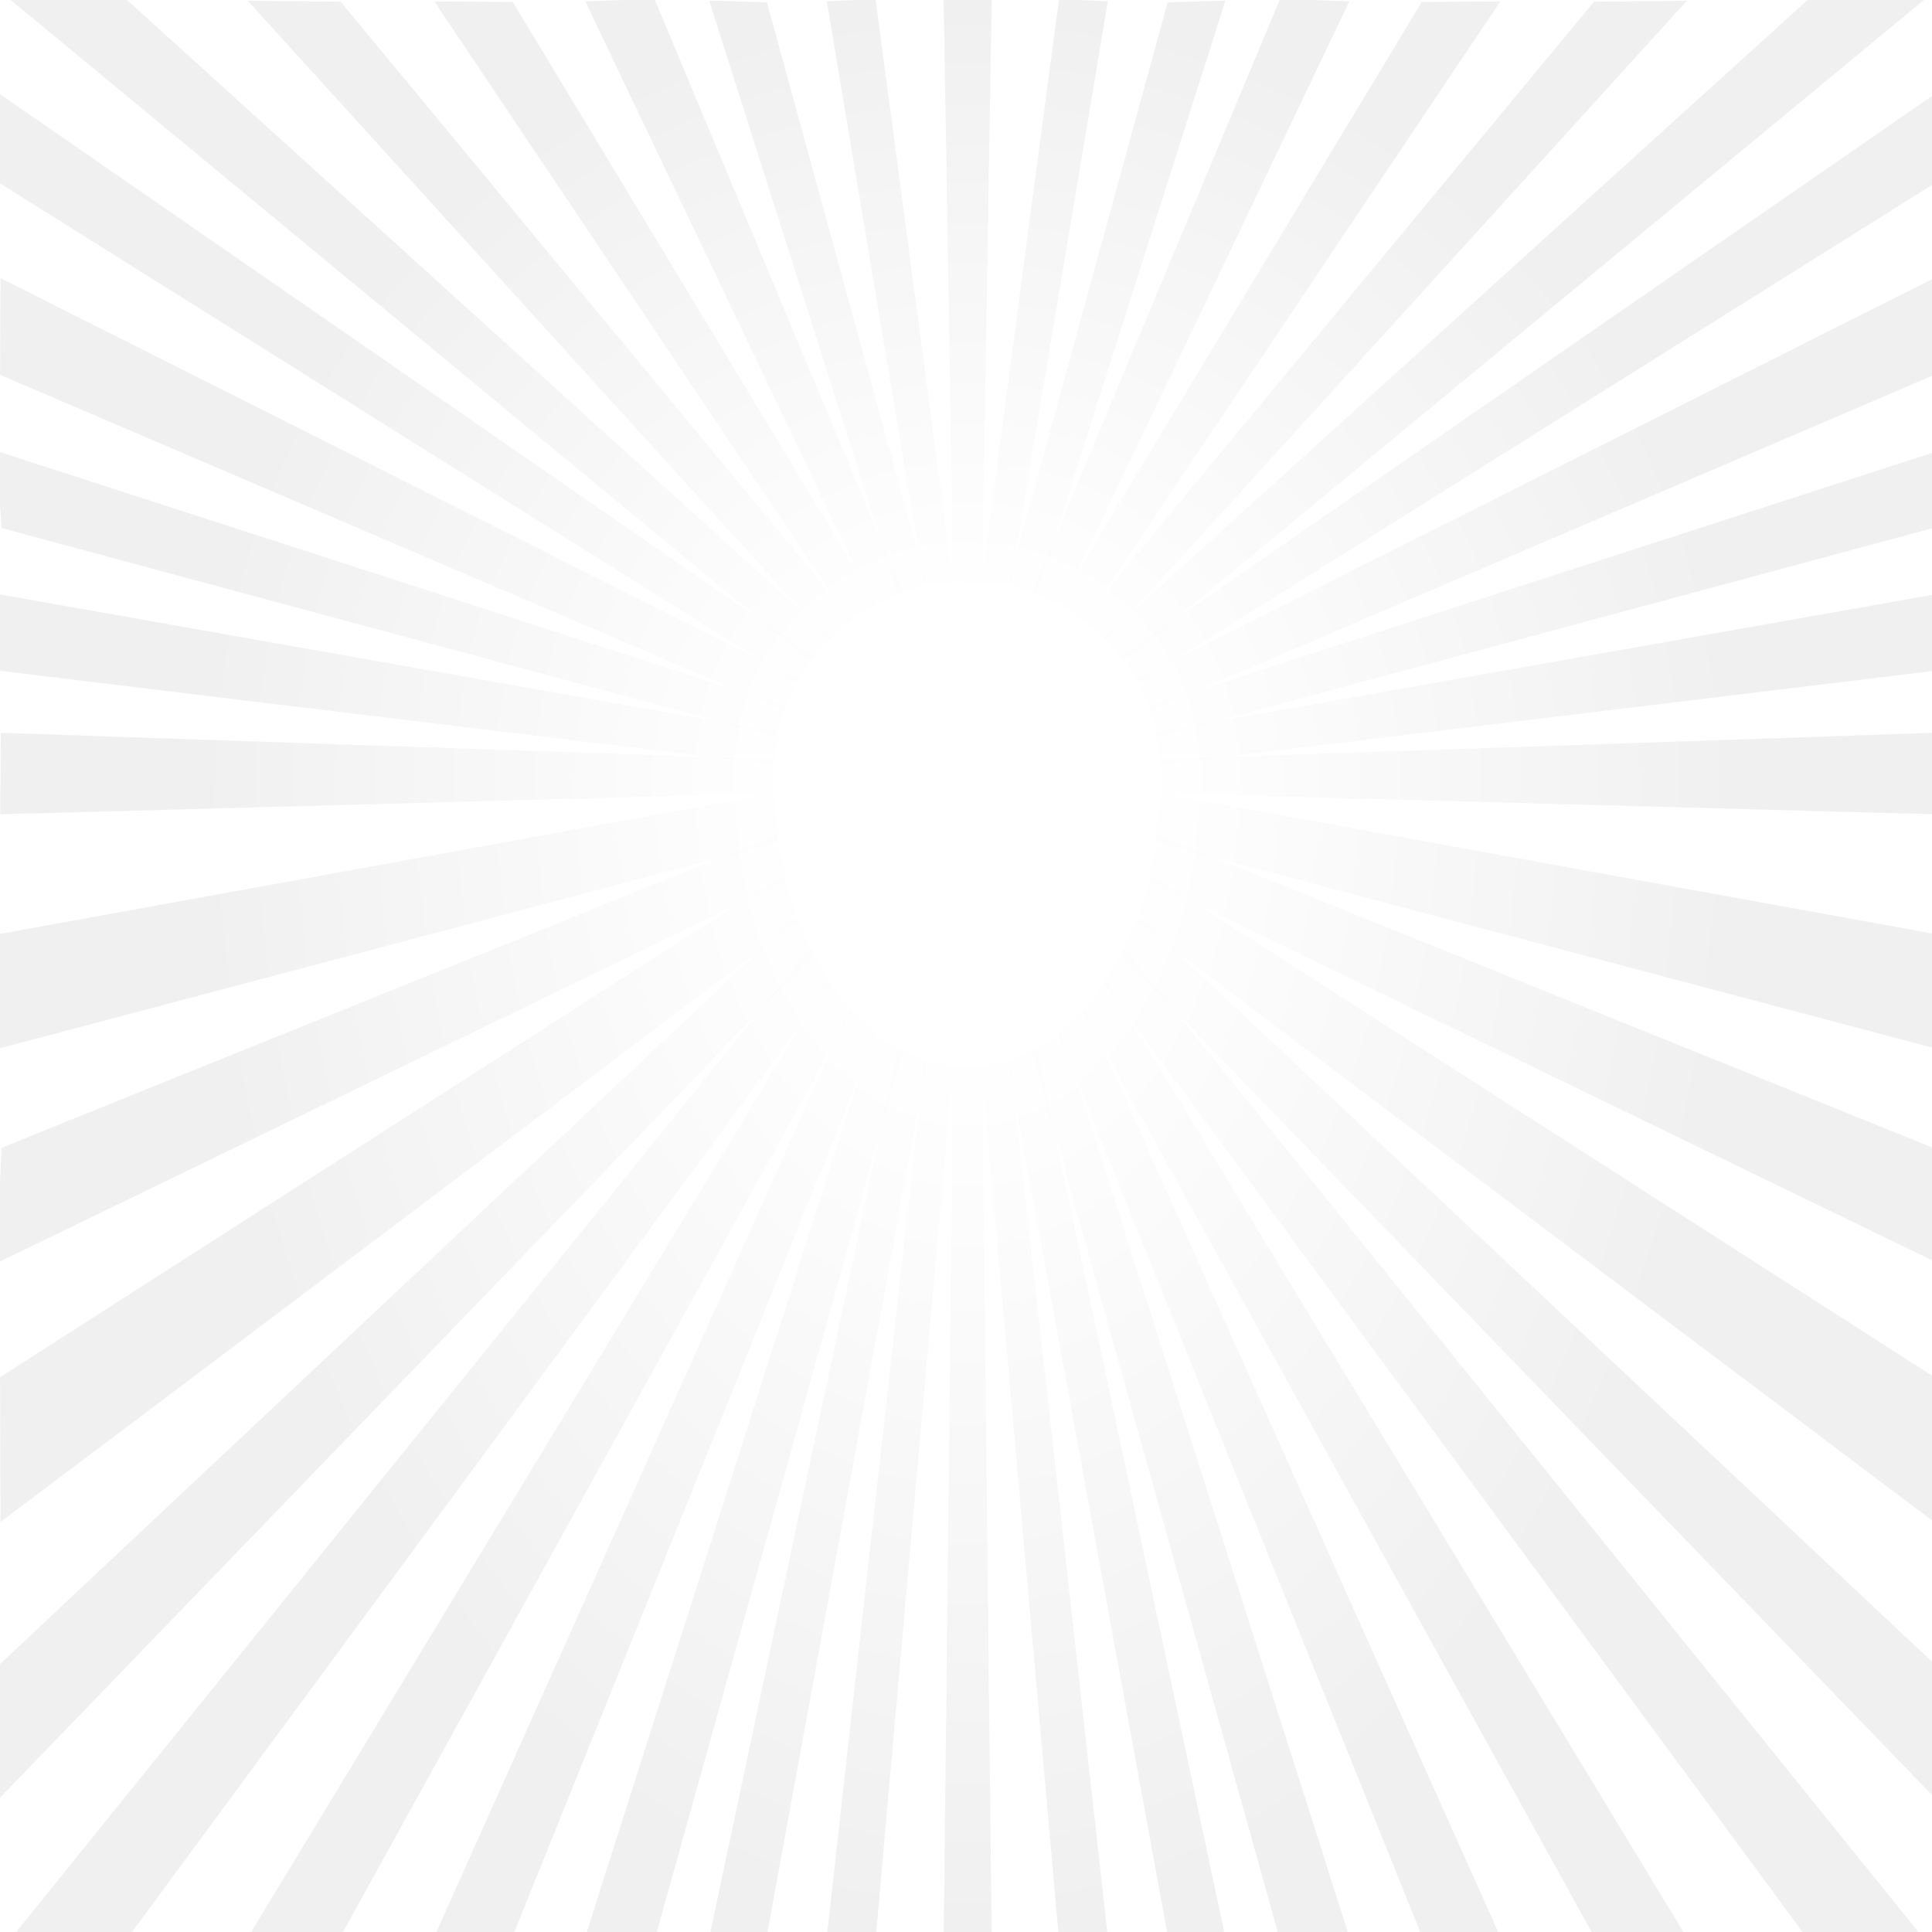 <?xml version="1.0" encoding="UTF-8" standalone="no"?>
<!-- Created with Inkscape (http://www.inkscape.org/) -->

<svg
   xmlns:dc="http://purl.org/dc/elements/1.1/"
   xmlns:cc="http://creativecommons.org/ns#"
   xmlns:rdf="http://www.w3.org/1999/02/22-rdf-syntax-ns#"
   xmlns:svg="http://www.w3.org/2000/svg"
   xmlns="http://www.w3.org/2000/svg"
   xmlns:xlink="http://www.w3.org/1999/xlink"
   xmlns:sodipodi="http://sodipodi.sourceforge.net/DTD/sodipodi-0.dtd"
   xmlns:inkscape="http://www.inkscape.org/namespaces/inkscape"
   preserveAspectRatio="none"
   width="600"
   height="600"
   id="svg2"
   version="1.1"
   inkscape:version="0.48.4 r9939"
   sodipodi:docname="starburst.svg">
  <defs
     id="defs4">
    <linearGradient
       id="linearGradient3805">
      <stop
         style="stop-color:#000000;stop-opacity:0.196;"
         offset="0"
         id="stop3807" />
      <stop
         style="stop-color:#000000;stop-opacity:0;"
         offset="1"
         id="stop3809" />
    </linearGradient>
    <linearGradient
       inkscape:collect="always"
       xlink:href="#linearGradient3805-8-1-0-0-9-5-2-8-8-1-1"
       id="linearGradient3811"
       x1="-300.132"
       y1="-453.315"
       x2="-299.838"
       y2="-639.387"
       gradientUnits="userSpaceOnUse" />
    <linearGradient
       inkscape:collect="always"
       xlink:href="#linearGradient3805-8"
       id="linearGradient3811-1"
       x1="-300.132"
       y1="-453.315"
       x2="-299.838"
       y2="-639.387"
       gradientUnits="userSpaceOnUse" />
    <linearGradient
       id="linearGradient3805-8">
      <stop
         style="stop-color:#000000;stop-opacity:0.118;"
         offset="0"
         id="stop3807-7" />
      <stop
         style="stop-color:#000000;stop-opacity:0;"
         offset="1"
         id="stop3809-0" />
    </linearGradient>
    <linearGradient
       gradientTransform="matrix(-0.99,0.14,-0.14,-0.99,-94.176,48.921)"
       y2="-639.387"
       x2="-299.838"
       y1="-453.315"
       x1="-300.132"
       gradientUnits="userSpaceOnUse"
       id="linearGradient3845"
       xlink:href="#linearGradient3805-8"
       inkscape:collect="always" />
    <linearGradient
       gradientTransform="matrix(-0.99,0.14,-0.14,-0.99,-94.176,48.921)"
       y2="-639.387"
       x2="-299.838"
       y1="-453.315"
       x1="-300.132"
       gradientUnits="userSpaceOnUse"
       id="linearGradient3845-1"
       xlink:href="#linearGradient3805-8-1"
       inkscape:collect="always" />
    <linearGradient
       id="linearGradient3805-8-1">
      <stop
         style="stop-color:#000000;stop-opacity:0.118;"
         offset="0"
         id="stop3807-7-9" />
      <stop
         style="stop-color:#000000;stop-opacity:0;"
         offset="1"
         id="stop3809-0-9" />
    </linearGradient>
    <linearGradient
       y2="-639.387"
       x2="-299.838"
       y1="-453.315"
       x1="-300.132"
       gradientTransform="matrix(-0.961,0.276,-0.276,-0.961,-179.608,109.754)"
       gradientUnits="userSpaceOnUse"
       id="linearGradient3879"
       xlink:href="#linearGradient3805-8-1"
       inkscape:collect="always" />
    <linearGradient
       y2="-639.387"
       x2="-299.838"
       y1="-453.315"
       x1="-300.132"
       gradientTransform="matrix(-0.961,0.276,-0.276,-0.961,-179.608,109.754)"
       gradientUnits="userSpaceOnUse"
       id="linearGradient3879-8"
       xlink:href="#linearGradient3805-8-1-0"
       inkscape:collect="always" />
    <linearGradient
       id="linearGradient3805-8-1-0">
      <stop
         style="stop-color:#000000;stop-opacity:0.118;"
         offset="0"
         id="stop3807-7-9-6" />
      <stop
         style="stop-color:#000000;stop-opacity:0;"
         offset="1"
         id="stop3809-0-9-6" />
    </linearGradient>
    <linearGradient
       y2="-639.387"
       x2="-299.838"
       y1="-453.315"
       x1="-300.132"
       gradientTransform="matrix(-0.914,0.405,-0.405,-0.914,-255.375,181.367)"
       gradientUnits="userSpaceOnUse"
       id="linearGradient3913"
       xlink:href="#linearGradient3805-8-1-0"
       inkscape:collect="always" />
    <linearGradient
       y2="-639.387"
       x2="-299.838"
       y1="-453.315"
       x1="-300.132"
       gradientTransform="matrix(-0.914,0.405,-0.405,-0.914,-255.375,181.367)"
       gradientUnits="userSpaceOnUse"
       id="linearGradient3913-1"
       xlink:href="#linearGradient3805-8-1-0-0"
       inkscape:collect="always" />
    <linearGradient
       id="linearGradient3805-8-1-0-0">
      <stop
         style="stop-color:#000000;stop-opacity:0.118;"
         offset="0"
         id="stop3807-7-9-6-6" />
      <stop
         style="stop-color:#000000;stop-opacity:0;"
         offset="1"
         id="stop3809-0-9-6-8" />
    </linearGradient>
    <linearGradient
       y2="-639.387"
       x2="-299.838"
       y1="-453.315"
       x1="-300.132"
       gradientTransform="matrix(-0.844,0.536,-0.536,-0.844,-324.879,269.002)"
       gradientUnits="userSpaceOnUse"
       id="linearGradient3947"
       xlink:href="#linearGradient3805-8-1-0-0"
       inkscape:collect="always" />
    <linearGradient
       y2="-639.387"
       x2="-299.838"
       y1="-453.315"
       x1="-300.132"
       gradientTransform="matrix(-0.844,0.536,-0.536,-0.844,-324.879,269.002)"
       gradientUnits="userSpaceOnUse"
       id="linearGradient3947-6"
       xlink:href="#linearGradient3805-8-1-0-0-9"
       inkscape:collect="always" />
    <linearGradient
       id="linearGradient3805-8-1-0-0-9">
      <stop
         style="stop-color:#000000;stop-opacity:0.118;"
         offset="0"
         id="stop3807-7-9-6-6-0" />
      <stop
         style="stop-color:#000000;stop-opacity:0;"
         offset="1"
         id="stop3809-0-9-6-8-2" />
    </linearGradient>
    <linearGradient
       y2="-639.387"
       x2="-299.838"
       y1="-453.315"
       x1="-300.132"
       gradientTransform="matrix(-0.76,0.65,-0.65,-0.76,-378.749,361.93)"
       gradientUnits="userSpaceOnUse"
       id="linearGradient3981"
       xlink:href="#linearGradient3805-8-1-0-0-9"
       inkscape:collect="always" />
    <linearGradient
       y2="-639.387"
       x2="-299.838"
       y1="-453.315"
       x1="-300.132"
       gradientTransform="matrix(-0.76,0.65,-0.65,-0.76,-378.749,361.93)"
       gradientUnits="userSpaceOnUse"
       id="linearGradient3981-6"
       xlink:href="#linearGradient3805-8-1-0-0-9-5"
       inkscape:collect="always" />
    <linearGradient
       id="linearGradient3805-8-1-0-0-9-5">
      <stop
         style="stop-color:#000000;stop-opacity:0.118;"
         offset="0"
         id="stop3807-7-9-6-6-0-6" />
      <stop
         style="stop-color:#000000;stop-opacity:0;"
         offset="1"
         id="stop3809-0-9-6-8-2-0" />
    </linearGradient>
    <linearGradient
       y2="-639.387"
       x2="-299.838"
       y1="-453.315"
       x1="-300.132"
       gradientTransform="matrix(-0.655,0.756,-0.756,-0.655,-420.446,466.389)"
       gradientUnits="userSpaceOnUse"
       id="linearGradient4015"
       xlink:href="#linearGradient3805-8-1-0-0-9-5"
       inkscape:collect="always" />
    <linearGradient
       y2="-639.387"
       x2="-299.838"
       y1="-453.315"
       x1="-300.132"
       gradientTransform="matrix(-0.655,0.756,-0.756,-0.655,-420.446,466.389)"
       gradientUnits="userSpaceOnUse"
       id="linearGradient4015-8"
       xlink:href="#linearGradient3805-8-1-0-0-9-5-2"
       inkscape:collect="always" />
    <linearGradient
       id="linearGradient3805-8-1-0-0-9-5-2">
      <stop
         style="stop-color:#000000;stop-opacity:0.118;"
         offset="0"
         id="stop3807-7-9-6-6-0-6-8" />
      <stop
         style="stop-color:#000000;stop-opacity:0;"
         offset="1"
         id="stop3809-0-9-6-8-2-0-5" />
    </linearGradient>
    <linearGradient
       y2="-639.387"
       x2="-299.838"
       y1="-453.315"
       x1="-300.132"
       gradientTransform="matrix(-0.539,0.842,-0.842,-0.539,-445.633,572.448)"
       gradientUnits="userSpaceOnUse"
       id="linearGradient4049"
       xlink:href="#linearGradient3805-8-1-0-0-9-5-2"
       inkscape:collect="always" />
    <linearGradient
       y2="-639.387"
       x2="-299.838"
       y1="-453.315"
       x1="-300.132"
       gradientTransform="matrix(-0.539,0.842,-0.842,-0.539,-445.633,572.448)"
       gradientUnits="userSpaceOnUse"
       id="linearGradient4049-7"
       xlink:href="#linearGradient3805-8-1-0-0-9-5-2-8"
       inkscape:collect="always" />
    <linearGradient
       id="linearGradient3805-8-1-0-0-9-5-2-8">
      <stop
         style="stop-color:#000000;stop-opacity:0.118;"
         offset="0"
         id="stop3807-7-9-6-6-0-6-8-5" />
      <stop
         style="stop-color:#000000;stop-opacity:0;"
         offset="1"
         id="stop3809-0-9-6-8-2-0-5-8" />
    </linearGradient>
    <linearGradient
       y2="-639.387"
       x2="-299.838"
       y1="-453.315"
       x1="-300.132"
       gradientTransform="matrix(-0.416,0.909,-0.909,-0.416,-455.256,678.43)"
       gradientUnits="userSpaceOnUse"
       id="linearGradient4083"
       xlink:href="#linearGradient3805-8-1-0-0-9-5-2-8"
       inkscape:collect="always" />
    <linearGradient
       y2="-639.387"
       x2="-299.838"
       y1="-453.315"
       x1="-300.132"
       gradientTransform="matrix(-0.416,0.909,-0.909,-0.416,-455.256,678.43)"
       gradientUnits="userSpaceOnUse"
       id="linearGradient4083-1"
       xlink:href="#linearGradient3805-8-1-0-0-9-5-2-8-8"
       inkscape:collect="always" />
    <linearGradient
       id="linearGradient3805-8-1-0-0-9-5-2-8-8">
      <stop
         style="stop-color:#000000;stop-opacity:0.118;"
         offset="0"
         id="stop3807-7-9-6-6-0-6-8-5-0" />
      <stop
         style="stop-color:#000000;stop-opacity:0;"
         offset="1"
         id="stop3809-0-9-6-8-2-0-5-8-8" />
    </linearGradient>
    <linearGradient
       y2="-639.387"
       x2="-299.838"
       y1="-453.315"
       x1="-300.132"
       gradientTransform="matrix(-0.284,0.959,-0.959,-0.284,-449.911,784.629)"
       gradientUnits="userSpaceOnUse"
       id="linearGradient4117"
       xlink:href="#linearGradient3805-8-1-0-0-9-5-2-8-8"
       inkscape:collect="always" />
    <linearGradient
       y2="-639.387"
       x2="-299.838"
       y1="-453.315"
       x1="-300.132"
       gradientTransform="matrix(-0.29,0.957,-0.957,-0.29,-450.485,779.761)"
       gradientUnits="userSpaceOnUse"
       id="linearGradient4117-1"
       xlink:href="#linearGradient3805-8-1-0-0-9-5-2-8-8-1"
       inkscape:collect="always" />
    <linearGradient
       id="linearGradient3805-8-1-0-0-9-5-2-8-8-1">
      <stop
         style="stop-color:#000000;stop-opacity:0.118;"
         offset="0"
         id="stop3807-7-9-6-6-0-6-8-5-0-7" />
      <stop
         style="stop-color:#000000;stop-opacity:0;"
         offset="1"
         id="stop3809-0-9-6-8-2-0-5-8-8-8" />
    </linearGradient>
    <linearGradient
       y2="-639.387"
       x2="-299.838"
       y1="-453.315"
       x1="-300.132"
       gradientTransform="matrix(-0.151,0.989,-0.989,-0.151,-430.476,886.171)"
       gradientUnits="userSpaceOnUse"
       id="linearGradient4151"
       xlink:href="#linearGradient3805-8-1-0-0-9-5-2-8-8-1"
       inkscape:collect="always" />
    <linearGradient
       y2="-639.387"
       x2="-299.838"
       y1="-453.315"
       x1="-300.132"
       gradientTransform="matrix(-0.161,0.987,-0.987,-0.161,-432.531,878.191)"
       gradientUnits="userSpaceOnUse"
       id="linearGradient4151-0"
       xlink:href="#linearGradient3805-8-1-0-0-9-5-2-8-8-1-1"
       inkscape:collect="always" />
    <linearGradient
       id="linearGradient3805-8-1-0-0-9-5-2-8-8-1-1">
      <stop
         style="stop-color:#000000;stop-opacity:0.118;"
         offset="0"
         id="stop3807-7-9-6-6-0-6-8-5-0-7-4" />
      <stop
         style="stop-color:#000000;stop-opacity:0;"
         offset="1"
         id="stop3809-0-9-6-8-2-0-5-8-8-8-8" />
    </linearGradient>
    <linearGradient
       y2="-639.387"
       x2="-299.838"
       y1="-453.315"
       x1="-300.132"
       gradientTransform="matrix(-0.161,0.987,-0.987,-0.161,-492.97,231.233)"
       gradientUnits="userSpaceOnUse"
       id="linearGradient4185"
       xlink:href="#linearGradient3805-8-1-0-0-9-5-2-8-8-1-1"
       inkscape:collect="always" />
    <linearGradient
       inkscape:collect="always"
       xlink:href="#linearGradient3805-8-1-0-0-9-5-2-8-8-1-1"
       id="linearGradient4221"
       gradientUnits="userSpaceOnUse"
       gradientTransform="matrix(-0.012,1,-1,-0.012,-396.773,985.534)"
       x1="-300.132"
       y1="-453.315"
       x2="-299.838"
       y2="-639.387" />
    <linearGradient
       inkscape:collect="always"
       xlink:href="#linearGradient3805-8-1-0-0-9-5-2-8-8-1-1-8"
       id="linearGradient4221-2"
       gradientUnits="userSpaceOnUse"
       gradientTransform="matrix(0.012,1,1,-0.012,997.576,985.534)"
       x1="-300.132"
       y1="-453.315"
       x2="-299.838"
       y2="-639.387" />
    <linearGradient
       id="linearGradient3805-8-1-0-0-9-5-2-8-8-1-1-8">
      <stop
         style="stop-color:#000000;stop-opacity:0.118;"
         offset="0"
         id="stop3807-7-9-6-6-0-6-8-5-0-7-4-5" />
      <stop
         style="stop-color:#000000;stop-opacity:0;"
         offset="1"
         id="stop3809-0-9-6-8-2-0-5-8-8-8-8-1" />
    </linearGradient>
    <linearGradient
       y2="-639.387"
       x2="-299.838"
       y1="-453.315"
       x1="-300.132"
       gradientTransform="matrix(0.151,0.989,0.989,-0.151,1031.279,886.171)"
       gradientUnits="userSpaceOnUse"
       id="linearGradient4151-6"
       xlink:href="#linearGradient3805-8-1-0-0-9-5-2-8-8-1-9"
       inkscape:collect="always" />
    <linearGradient
       id="linearGradient3805-8-1-0-0-9-5-2-8-8-1-9">
      <stop
         style="stop-color:#000000;stop-opacity:0.118;"
         offset="0"
         id="stop3807-7-9-6-6-0-6-8-5-0-7-0" />
      <stop
         style="stop-color:#000000;stop-opacity:0;"
         offset="1"
         id="stop3809-0-9-6-8-2-0-5-8-8-8-4" />
    </linearGradient>
    <linearGradient
       y2="-639.387"
       x2="-299.838"
       y1="-453.315"
       x1="-300.132"
       gradientTransform="matrix(0.284,0.959,0.959,-0.284,1050.714,784.629)"
       gradientUnits="userSpaceOnUse"
       id="linearGradient4117-5"
       xlink:href="#linearGradient3805-8-1-0-0-9-5-2-8-8-0"
       inkscape:collect="always" />
    <linearGradient
       id="linearGradient3805-8-1-0-0-9-5-2-8-8-0">
      <stop
         style="stop-color:#000000;stop-opacity:0.118;"
         offset="0"
         id="stop3807-7-9-6-6-0-6-8-5-0-4" />
      <stop
         style="stop-color:#000000;stop-opacity:0;"
         offset="1"
         id="stop3809-0-9-6-8-2-0-5-8-8-6" />
    </linearGradient>
    <linearGradient
       y2="-639.387"
       x2="-299.838"
       y1="-453.315"
       x1="-300.132"
       gradientTransform="matrix(0.416,0.909,0.909,-0.416,1056.059,678.43)"
       gradientUnits="userSpaceOnUse"
       id="linearGradient4083-8"
       xlink:href="#linearGradient3805-8-1-0-0-9-5-2-8-6"
       inkscape:collect="always" />
    <linearGradient
       id="linearGradient3805-8-1-0-0-9-5-2-8-6">
      <stop
         style="stop-color:#000000;stop-opacity:0.118;"
         offset="0"
         id="stop3807-7-9-6-6-0-6-8-5-6" />
      <stop
         style="stop-color:#000000;stop-opacity:0;"
         offset="1"
         id="stop3809-0-9-6-8-2-0-5-8-5" />
    </linearGradient>
    <linearGradient
       y2="-639.387"
       x2="-299.838"
       y1="-453.315"
       x1="-300.132"
       gradientTransform="matrix(0.539,0.842,0.842,-0.539,1046.436,572.448)"
       gradientUnits="userSpaceOnUse"
       id="linearGradient4049-78"
       xlink:href="#linearGradient3805-8-1-0-0-9-5-2-2"
       inkscape:collect="always" />
    <linearGradient
       id="linearGradient3805-8-1-0-0-9-5-2-2">
      <stop
         style="stop-color:#000000;stop-opacity:0.118;"
         offset="0"
         id="stop3807-7-9-6-6-0-6-8-50" />
      <stop
         style="stop-color:#000000;stop-opacity:0;"
         offset="1"
         id="stop3809-0-9-6-8-2-0-5-5" />
    </linearGradient>
    <linearGradient
       y2="-639.387"
       x2="-299.838"
       y1="-453.315"
       x1="-300.132"
       gradientTransform="matrix(0.655,0.756,0.756,-0.655,1021.249,466.389)"
       gradientUnits="userSpaceOnUse"
       id="linearGradient4015-2"
       xlink:href="#linearGradient3805-8-1-0-0-9-5-9"
       inkscape:collect="always" />
    <linearGradient
       id="linearGradient3805-8-1-0-0-9-5-9">
      <stop
         style="stop-color:#000000;stop-opacity:0.118;"
         offset="0"
         id="stop3807-7-9-6-6-0-6-83" />
      <stop
         style="stop-color:#000000;stop-opacity:0;"
         offset="1"
         id="stop3809-0-9-6-8-2-0-1" />
    </linearGradient>
    <linearGradient
       y2="-639.387"
       x2="-299.838"
       y1="-453.315"
       x1="-300.132"
       gradientTransform="matrix(0.76,0.65,0.65,-0.76,979.552,361.93)"
       gradientUnits="userSpaceOnUse"
       id="linearGradient3981-1"
       xlink:href="#linearGradient3805-8-1-0-0-9-7"
       inkscape:collect="always" />
    <linearGradient
       id="linearGradient3805-8-1-0-0-9-7">
      <stop
         style="stop-color:#000000;stop-opacity:0.118;"
         offset="0"
         id="stop3807-7-9-6-6-0-1" />
      <stop
         style="stop-color:#000000;stop-opacity:0;"
         offset="1"
         id="stop3809-0-9-6-8-2-2" />
    </linearGradient>
    <linearGradient
       y2="-639.387"
       x2="-299.838"
       y1="-453.315"
       x1="-300.132"
       gradientTransform="matrix(0.844,0.536,0.536,-0.844,925.682,269.002)"
       gradientUnits="userSpaceOnUse"
       id="linearGradient3947-2"
       xlink:href="#linearGradient3805-8-1-0-0-98"
       inkscape:collect="always" />
    <linearGradient
       id="linearGradient3805-8-1-0-0-98">
      <stop
         style="stop-color:#000000;stop-opacity:0.118;"
         offset="0"
         id="stop3807-7-9-6-6-5" />
      <stop
         style="stop-color:#000000;stop-opacity:0;"
         offset="1"
         id="stop3809-0-9-6-8-5" />
    </linearGradient>
    <linearGradient
       y2="-639.387"
       x2="-299.838"
       y1="-453.315"
       x1="-300.132"
       gradientTransform="matrix(0.914,0.405,0.405,-0.914,856.178,181.367)"
       gradientUnits="userSpaceOnUse"
       id="linearGradient3913-9"
       xlink:href="#linearGradient3805-8-1-0-5"
       inkscape:collect="always" />
    <linearGradient
       id="linearGradient3805-8-1-0-5">
      <stop
         style="stop-color:#000000;stop-opacity:0.118;"
         offset="0"
         id="stop3807-7-9-6-0" />
      <stop
         style="stop-color:#000000;stop-opacity:0;"
         offset="1"
         id="stop3809-0-9-6-4" />
    </linearGradient>
    <linearGradient
       y2="-639.387"
       x2="-299.838"
       y1="-453.315"
       x1="-300.132"
       gradientTransform="matrix(0.961,0.276,0.276,-0.961,780.411,109.754)"
       gradientUnits="userSpaceOnUse"
       id="linearGradient3879-5"
       xlink:href="#linearGradient3805-8-1-4"
       inkscape:collect="always" />
    <linearGradient
       id="linearGradient3805-8-1-4">
      <stop
         style="stop-color:#000000;stop-opacity:0.118;"
         offset="0"
         id="stop3807-7-9-3" />
      <stop
         style="stop-color:#000000;stop-opacity:0;"
         offset="1"
         id="stop3809-0-9-5" />
    </linearGradient>
    <linearGradient
       gradientTransform="matrix(0.99,0.14,0.14,-0.99,694.979,48.921)"
       y2="-639.387"
       x2="-299.838"
       y1="-453.315"
       x1="-300.132"
       gradientUnits="userSpaceOnUse"
       id="linearGradient3845-0"
       xlink:href="#linearGradient3805-8-11"
       inkscape:collect="always" />
    <linearGradient
       id="linearGradient3805-8-11">
      <stop
         style="stop-color:#000000;stop-opacity:0.118;"
         offset="0"
         id="stop3807-7-99" />
      <stop
         style="stop-color:#000000;stop-opacity:0;"
         offset="1"
         id="stop3809-0-3" />
    </linearGradient>
    <linearGradient
       inkscape:collect="always"
       xlink:href="#linearGradient3805-8-1-0-0-9-5-2-8-8-1-1-8"
       id="linearGradient3811-5"
       x1="-300.132"
       y1="-453.315"
       x2="-299.838"
       y2="-639.387"
       gradientUnits="userSpaceOnUse" />
    <linearGradient
       id="linearGradient4278">
      <stop
         style="stop-color:#000000;stop-opacity:0.118;"
         offset="0"
         id="stop4280" />
      <stop
         style="stop-color:#000000;stop-opacity:0;"
         offset="1"
         id="stop4282" />
    </linearGradient>
    <linearGradient
       gradientTransform="matrix(1,0,0,-1,600.803,0)"
       y2="-639.387"
       x2="-299.838"
       y1="-453.315"
       x1="-300.132"
       gradientUnits="userSpaceOnUse"
       id="linearGradient4296"
       xlink:href="#linearGradient3805-8-1-0-0-9-5-2-8-8-1-1-8"
       inkscape:collect="always" />
    <linearGradient
       inkscape:collect="always"
       xlink:href="#linearGradient3805-8-1-0-0-9-5-2-8-8-1-1-8-9"
       id="linearGradient4221-2-6"
       gradientUnits="userSpaceOnUse"
       gradientTransform="matrix(0.012,-1,1,0.012,997.576,399.456)"
       x1="-300.132"
       y1="-453.315"
       x2="-299.838"
       y2="-639.387" />
    <linearGradient
       id="linearGradient3805-8-1-0-0-9-5-2-8-8-1-1-8-9">
      <stop
         style="stop-color:#000000;stop-opacity:0.118;"
         offset="0"
         id="stop3807-7-9-6-6-0-6-8-5-0-7-4-5-1" />
      <stop
         style="stop-color:#000000;stop-opacity:0;"
         offset="1"
         id="stop3809-0-9-6-8-2-0-5-8-8-8-8-1-3" />
    </linearGradient>
    <linearGradient
       y2="-639.387"
       x2="-299.838"
       y1="-453.315"
       x1="-300.132"
       gradientTransform="matrix(0.151,-1.481,0.989,0.226,1031.279,404.621)"
       gradientUnits="userSpaceOnUse"
       id="linearGradient4151-6-1"
       xlink:href="#linearGradient3805-8-1-0-0-9-5-2-8-8-1-9-8"
       inkscape:collect="always" />
    <linearGradient
       id="linearGradient3805-8-1-0-0-9-5-2-8-8-1-9-8">
      <stop
         style="stop-color:#000000;stop-opacity:0.118;"
         offset="0"
         id="stop3807-7-9-6-6-0-6-8-5-0-7-0-0" />
      <stop
         style="stop-color:#000000;stop-opacity:0;"
         offset="1"
         id="stop3809-0-9-6-8-2-0-5-8-8-8-4-7" />
    </linearGradient>
    <linearGradient
       y2="-639.387"
       x2="-299.838"
       y1="-453.315"
       x1="-300.132"
       gradientTransform="matrix(0.284,-1.436,0.959,0.426,1050.714,556.731)"
       gradientUnits="userSpaceOnUse"
       id="linearGradient4117-5-3"
       xlink:href="#linearGradient3805-8-1-0-0-9-5-2-8-8-0-8"
       inkscape:collect="always" />
    <linearGradient
       id="linearGradient3805-8-1-0-0-9-5-2-8-8-0-8">
      <stop
         style="stop-color:#000000;stop-opacity:0.118;"
         offset="0"
         id="stop3807-7-9-6-6-0-6-8-5-0-4-7" />
      <stop
         style="stop-color:#000000;stop-opacity:0;"
         offset="1"
         id="stop3809-0-9-6-8-2-0-5-8-8-6-4" />
    </linearGradient>
    <linearGradient
       y2="-639.387"
       x2="-299.838"
       y1="-453.315"
       x1="-300.132"
       gradientTransform="matrix(0.416,-1.362,0.909,0.623,1056.059,715.817)"
       gradientUnits="userSpaceOnUse"
       id="linearGradient4083-8-9"
       xlink:href="#linearGradient3805-8-1-0-0-9-5-2-8-6-9"
       inkscape:collect="always" />
    <linearGradient
       id="linearGradient3805-8-1-0-0-9-5-2-8-6-9">
      <stop
         style="stop-color:#000000;stop-opacity:0.118;"
         offset="0"
         id="stop3807-7-9-6-6-0-6-8-5-6-4" />
      <stop
         style="stop-color:#000000;stop-opacity:0;"
         offset="1"
         id="stop3809-0-9-6-8-2-0-5-8-5-4" />
    </linearGradient>
    <linearGradient
       y2="-639.387"
       x2="-299.838"
       y1="-453.315"
       x1="-300.132"
       gradientTransform="matrix(0.539,-1.261,0.842,0.808,1046.436,874.576)"
       gradientUnits="userSpaceOnUse"
       id="linearGradient4049-78-4"
       xlink:href="#linearGradient3805-8-1-0-0-9-5-2-2-5"
       inkscape:collect="always" />
    <linearGradient
       id="linearGradient3805-8-1-0-0-9-5-2-2-5">
      <stop
         style="stop-color:#000000;stop-opacity:0.118;"
         offset="0"
         id="stop3807-7-9-6-6-0-6-8-50-3" />
      <stop
         style="stop-color:#000000;stop-opacity:0;"
         offset="1"
         id="stop3809-0-9-6-8-2-0-5-5-3" />
    </linearGradient>
    <linearGradient
       y2="-639.387"
       x2="-299.838"
       y1="-453.315"
       x1="-300.132"
       gradientTransform="matrix(0.655,-1.132,0.756,0.981,1021.249,1033.454)"
       gradientUnits="userSpaceOnUse"
       id="linearGradient4015-2-6"
       xlink:href="#linearGradient3805-8-1-0-0-9-5-9-3"
       inkscape:collect="always" />
    <linearGradient
       id="linearGradient3805-8-1-0-0-9-5-9-3">
      <stop
         style="stop-color:#000000;stop-opacity:0.118;"
         offset="0"
         id="stop3807-7-9-6-6-0-6-83-7" />
      <stop
         style="stop-color:#000000;stop-opacity:0;"
         offset="1"
         id="stop3809-0-9-6-8-2-0-1-9" />
    </linearGradient>
    <linearGradient
       y2="-639.387"
       x2="-299.838"
       y1="-453.315"
       x1="-300.132"
       gradientTransform="matrix(0.76,-0.974,0.65,1.138,979.552,1189.932)"
       gradientUnits="userSpaceOnUse"
       id="linearGradient3981-1-5"
       xlink:href="#linearGradient3805-8-1-0-0-9-7-6"
       inkscape:collect="always" />
    <linearGradient
       id="linearGradient3805-8-1-0-0-9-7-6">
      <stop
         style="stop-color:#000000;stop-opacity:0.118;"
         offset="0"
         id="stop3807-7-9-6-6-0-1-4" />
      <stop
         style="stop-color:#000000;stop-opacity:0;"
         offset="1"
         id="stop3809-0-9-6-8-2-2-9" />
    </linearGradient>
    <linearGradient
       y2="-639.387"
       x2="-299.838"
       y1="-453.315"
       x1="-300.132"
       gradientTransform="matrix(0.844,-0.803,0.536,1.265,925.682,1329.138)"
       gradientUnits="userSpaceOnUse"
       id="linearGradient3947-2-0"
       xlink:href="#linearGradient3805-8-1-0-0-98-0"
       inkscape:collect="always" />
    <linearGradient
       id="linearGradient3805-8-1-0-0-98-0">
      <stop
         style="stop-color:#000000;stop-opacity:0.118;"
         offset="0"
         id="stop3807-7-9-6-6-5-1" />
      <stop
         style="stop-color:#000000;stop-opacity:0;"
         offset="1"
         id="stop3809-0-9-6-8-5-8" />
    </linearGradient>
    <linearGradient
       y2="-639.387"
       x2="-299.838"
       y1="-453.315"
       x1="-300.132"
       gradientTransform="matrix(0.914,-0.607,0.405,1.369,856.178,1460.415)"
       gradientUnits="userSpaceOnUse"
       id="linearGradient3913-9-9"
       xlink:href="#linearGradient3805-8-1-0-5-4"
       inkscape:collect="always" />
    <linearGradient
       id="linearGradient3805-8-1-0-5-4">
      <stop
         style="stop-color:#000000;stop-opacity:0.118;"
         offset="0"
         id="stop3807-7-9-6-0-4" />
      <stop
         style="stop-color:#000000;stop-opacity:0;"
         offset="1"
         id="stop3809-0-9-6-4-1" />
    </linearGradient>
    <linearGradient
       y2="-639.387"
       x2="-299.838"
       y1="-453.315"
       x1="-300.132"
       gradientTransform="matrix(0.961,-0.413,0.276,1.44,780.411,1567.691)"
       gradientUnits="userSpaceOnUse"
       id="linearGradient3879-5-2"
       xlink:href="#linearGradient3805-8-1-4-6"
       inkscape:collect="always" />
    <linearGradient
       id="linearGradient3805-8-1-4-6">
      <stop
         style="stop-color:#000000;stop-opacity:0.118;"
         offset="0"
         id="stop3807-7-9-3-8" />
      <stop
         style="stop-color:#000000;stop-opacity:0;"
         offset="1"
         id="stop3809-0-9-5-7" />
    </linearGradient>
    <linearGradient
       gradientTransform="matrix(0.99,-0.21,0.14,1.483,694.979,1658.818)"
       y2="-639.387"
       x2="-299.838"
       y1="-453.315"
       x1="-300.132"
       gradientUnits="userSpaceOnUse"
       id="linearGradient3845-0-4"
       xlink:href="#linearGradient3805-8-11-8"
       inkscape:collect="always" />
    <linearGradient
       id="linearGradient3805-8-11-8">
      <stop
         style="stop-color:#000000;stop-opacity:0.118;"
         offset="0"
         id="stop3807-7-99-2" />
      <stop
         style="stop-color:#000000;stop-opacity:0;"
         offset="1"
         id="stop3809-0-3-3" />
    </linearGradient>
    <linearGradient
       inkscape:collect="always"
       xlink:href="#linearGradient3805-8-1-0-0-9-5-2-8-8-1-1-88"
       id="linearGradient4221-7"
       gradientUnits="userSpaceOnUse"
       gradientTransform="matrix(-0.012,-1,-1,0.012,-396.773,399.456)"
       x1="-300.132"
       y1="-453.315"
       x2="-299.838"
       y2="-639.387" />
    <linearGradient
       id="linearGradient3805-8-1-0-0-9-5-2-8-8-1-1-88">
      <stop
         style="stop-color:#000000;stop-opacity:0.118;"
         offset="0"
         id="stop3807-7-9-6-6-0-6-8-5-0-7-4-3" />
      <stop
         style="stop-color:#000000;stop-opacity:0;"
         offset="1"
         id="stop3809-0-9-6-8-2-0-5-8-8-8-8-3" />
    </linearGradient>
    <linearGradient
       y2="-639.387"
       x2="-299.838"
       y1="-453.315"
       x1="-300.132"
       gradientTransform="matrix(-0.151,-1.481,-0.989,0.226,-430.476,404.621)"
       gradientUnits="userSpaceOnUse"
       id="linearGradient4151-3"
       xlink:href="#linearGradient3805-8-1-0-0-9-5-2-8-8-1-8"
       inkscape:collect="always" />
    <linearGradient
       id="linearGradient3805-8-1-0-0-9-5-2-8-8-1-8">
      <stop
         style="stop-color:#000000;stop-opacity:0.118;"
         offset="0"
         id="stop3807-7-9-6-6-0-6-8-5-0-7-1" />
      <stop
         style="stop-color:#000000;stop-opacity:0;"
         offset="1"
         id="stop3809-0-9-6-8-2-0-5-8-8-8-85" />
    </linearGradient>
    <linearGradient
       y2="-639.387"
       x2="-299.838"
       y1="-453.315"
       x1="-300.132"
       gradientTransform="matrix(-0.284,-1.436,-0.959,0.426,-449.911,556.731)"
       gradientUnits="userSpaceOnUse"
       id="linearGradient4117-13"
       xlink:href="#linearGradient3805-8-1-0-0-9-5-2-8-8-3"
       inkscape:collect="always" />
    <linearGradient
       id="linearGradient3805-8-1-0-0-9-5-2-8-8-3">
      <stop
         style="stop-color:#000000;stop-opacity:0.118;"
         offset="0"
         id="stop3807-7-9-6-6-0-6-8-5-0-72" />
      <stop
         style="stop-color:#000000;stop-opacity:0;"
         offset="1"
         id="stop3809-0-9-6-8-2-0-5-8-8-3" />
    </linearGradient>
    <linearGradient
       y2="-639.387"
       x2="-299.838"
       y1="-453.315"
       x1="-300.132"
       gradientTransform="matrix(-0.416,-1.362,-0.909,0.623,-455.256,715.817)"
       gradientUnits="userSpaceOnUse"
       id="linearGradient4083-7"
       xlink:href="#linearGradient3805-8-1-0-0-9-5-2-8-5"
       inkscape:collect="always" />
    <linearGradient
       id="linearGradient3805-8-1-0-0-9-5-2-8-5">
      <stop
         style="stop-color:#000000;stop-opacity:0.118;"
         offset="0"
         id="stop3807-7-9-6-6-0-6-8-5-4" />
      <stop
         style="stop-color:#000000;stop-opacity:0;"
         offset="1"
         id="stop3809-0-9-6-8-2-0-5-8-80" />
    </linearGradient>
    <linearGradient
       y2="-639.387"
       x2="-299.838"
       y1="-453.315"
       x1="-300.132"
       gradientTransform="matrix(-0.539,-1.261,-0.842,0.808,-445.633,874.576)"
       gradientUnits="userSpaceOnUse"
       id="linearGradient4049-8"
       xlink:href="#linearGradient3805-8-1-0-0-9-5-2-1"
       inkscape:collect="always" />
    <linearGradient
       id="linearGradient3805-8-1-0-0-9-5-2-1">
      <stop
         style="stop-color:#000000;stop-opacity:0.118;"
         offset="0"
         id="stop3807-7-9-6-6-0-6-8-4" />
      <stop
         style="stop-color:#000000;stop-opacity:0;"
         offset="1"
         id="stop3809-0-9-6-8-2-0-5-4" />
    </linearGradient>
    <linearGradient
       y2="-639.387"
       x2="-299.838"
       y1="-453.315"
       x1="-300.132"
       gradientTransform="matrix(-0.655,-1.132,-0.756,0.981,-420.446,1033.454)"
       gradientUnits="userSpaceOnUse"
       id="linearGradient4015-0"
       xlink:href="#linearGradient3805-8-1-0-0-9-5-21"
       inkscape:collect="always" />
    <linearGradient
       id="linearGradient3805-8-1-0-0-9-5-21">
      <stop
         style="stop-color:#000000;stop-opacity:0.118;"
         offset="0"
         id="stop3807-7-9-6-6-0-6-0" />
      <stop
         style="stop-color:#000000;stop-opacity:0;"
         offset="1"
         id="stop3809-0-9-6-8-2-0-6" />
    </linearGradient>
    <linearGradient
       y2="-639.387"
       x2="-299.838"
       y1="-453.315"
       x1="-300.132"
       gradientTransform="matrix(-0.76,-0.974,-0.65,1.138,-378.749,1189.932)"
       gradientUnits="userSpaceOnUse"
       id="linearGradient3981-4"
       xlink:href="#linearGradient3805-8-1-0-0-9-9"
       inkscape:collect="always" />
    <linearGradient
       id="linearGradient3805-8-1-0-0-9-9">
      <stop
         style="stop-color:#000000;stop-opacity:0.118;"
         offset="0"
         id="stop3807-7-9-6-6-0-64" />
      <stop
         style="stop-color:#000000;stop-opacity:0;"
         offset="1"
         id="stop3809-0-9-6-8-2-21" />
    </linearGradient>
    <linearGradient
       y2="-639.387"
       x2="-299.838"
       y1="-453.315"
       x1="-300.132"
       gradientTransform="matrix(-0.844,-0.803,-0.536,1.265,-324.879,1329.138)"
       gradientUnits="userSpaceOnUse"
       id="linearGradient3947-9"
       xlink:href="#linearGradient3805-8-1-0-0-0"
       inkscape:collect="always" />
    <linearGradient
       id="linearGradient3805-8-1-0-0-0">
      <stop
         style="stop-color:#000000;stop-opacity:0.118;"
         offset="0"
         id="stop3807-7-9-6-6-3" />
      <stop
         style="stop-color:#000000;stop-opacity:0;"
         offset="1"
         id="stop3809-0-9-6-8-0" />
    </linearGradient>
    <linearGradient
       y2="-639.387"
       x2="-299.838"
       y1="-453.315"
       x1="-300.132"
       gradientTransform="matrix(-0.914,-0.607,-0.405,1.369,-255.375,1460.415)"
       gradientUnits="userSpaceOnUse"
       id="linearGradient3913-5"
       xlink:href="#linearGradient3805-8-1-0-6"
       inkscape:collect="always" />
    <linearGradient
       id="linearGradient3805-8-1-0-6">
      <stop
         style="stop-color:#000000;stop-opacity:0.118;"
         offset="0"
         id="stop3807-7-9-6-3" />
      <stop
         style="stop-color:#000000;stop-opacity:0;"
         offset="1"
         id="stop3809-0-9-6-85" />
    </linearGradient>
    <linearGradient
       y2="-639.387"
       x2="-299.838"
       y1="-453.315"
       x1="-300.132"
       gradientTransform="matrix(-0.961,-0.413,-0.276,1.44,-179.608,1567.691)"
       gradientUnits="userSpaceOnUse"
       id="linearGradient3879-84"
       xlink:href="#linearGradient3805-8-1-2"
       inkscape:collect="always" />
    <linearGradient
       id="linearGradient3805-8-1-2">
      <stop
         style="stop-color:#000000;stop-opacity:0.118;"
         offset="0"
         id="stop3807-7-9-38" />
      <stop
         style="stop-color:#000000;stop-opacity:0;"
         offset="1"
         id="stop3809-0-9-2" />
    </linearGradient>
    <linearGradient
       gradientTransform="matrix(-0.99,-0.21,-0.14,1.483,-94.176,1658.818)"
       y2="-639.387"
       x2="-299.838"
       y1="-453.315"
       x1="-300.132"
       gradientUnits="userSpaceOnUse"
       id="linearGradient3845-5"
       xlink:href="#linearGradient3805-8-8"
       inkscape:collect="always" />
    <linearGradient
       id="linearGradient3805-8-8">
      <stop
         style="stop-color:#000000;stop-opacity:0.118;"
         offset="0"
         id="stop3807-7-4" />
      <stop
         style="stop-color:#000000;stop-opacity:0;"
         offset="1"
         id="stop3809-0-2" />
    </linearGradient>
    <linearGradient
       inkscape:collect="always"
       xlink:href="#linearGradient3805-8-1-0-0-9-5-2-8-8-1-1-88"
       id="linearGradient3811-4"
       x1="-300.132"
       y1="-453.315"
       x2="-299.838"
       y2="-639.387"
       gradientUnits="userSpaceOnUse" />
    <linearGradient
       id="linearGradient4524">
      <stop
         style="stop-color:#000000;stop-opacity:0.118;"
         offset="0"
         id="stop4526" />
      <stop
         style="stop-color:#000000;stop-opacity:0;"
         offset="1"
         id="stop4528" />
    </linearGradient>
    <linearGradient
       gradientTransform="matrix(-1,0,0,1.498,0,1732.102)"
       y2="-639.387"
       x2="-299.838"
       y1="-453.315"
       x1="-300.132"
       gradientUnits="userSpaceOnUse"
       id="linearGradient4553"
       xlink:href="#linearGradient3805-8-1-0-0-9-5-2-8-8-1-1-88"
       inkscape:collect="always" />
  </defs>
  <sodipodi:namedview
     id="base"
     pagecolor="#ffffff"
     bordercolor="#666666"
     borderopacity="1.0"
     inkscape:pageopacity="0.0"
     inkscape:pageshadow="2"
     inkscape:zoom="0.7"
     inkscape:cx="564.32695"
     inkscape:cy="406.76008"
     inkscape:document-units="px"
     inkscape:current-layer="layer1"
     showgrid="false"
     inkscape:window-width="1366"
     inkscape:window-height="744"
     inkscape:window-x="0"
     inkscape:window-y="24"
     inkscape:window-maximized="1"
     showguides="true"
     inkscape:guide-bbox="true"
     inkscape:snap-global="false">
    <sodipodi:guide
       position="0,0"
       orientation="0,600"
       id="guide3792" />
    <sodipodi:guide
       position="600,0"
       orientation="-600,0"
       id="guide3794" />
    <sodipodi:guide
       position="600,600"
       orientation="0,-600"
       id="guide3796" />
    <sodipodi:guide
       position="0,600"
       orientation="600,0"
       id="guide3798" />
    <sodipodi:guide
       orientation="1,0"
       position="300.015,429.315"
       id="guide3800" />
    <sodipodi:guide
       orientation="0,1"
       position="64.65,359.614"
       id="guide3802" />
  </sodipodi:namedview>
  <g
     inkscape:label="Layer 1"
     inkscape:groupmode="layer"
     id="layer1"
     transform="translate(0,-452.362)">
    <path
       transform="scale(-1,-1)"
       style="opacity:0.5;color:#000000;fill:url(#linearGradient3811);fill-opacity:1.0;fill-rule:nonzero;stroke:none;stroke-width:0.5;marker:none;visibility:visible;display:inline;overflow:visible;enable-background:accumulate;stroke-opacity:1;stroke-miterlimit:4;stroke-dasharray:none"
       d="m -303.989,-693.375 6.937,0 4,241.549 -14.937,0 z"
       id="rect2985-2"
       inkscape:connector-curvature="0"
       sodipodi:nodetypes="ccccc" />
    <path
       style="opacity:0.5;color:#000000;fill:url(#linearGradient3845);fill-opacity:1;fill-rule:nonzero;stroke:none;stroke-width:0.5;stroke-miterlimit:4;stroke-opacity:1;stroke-dasharray:none;marker:none;visibility:visible;display:inline;overflow:visible;enable-background:accumulate"
       d="m 303.92,692.892 -6.869,0.971 -40.288,-241.109 15.147,-0.663 z"
       id="rect2985-2-8"
       inkscape:connector-curvature="0"
       sodipodi:nodetypes="ccccc"
       inkscape:transform-center-y="-120.11197"
       inkscape:transform-center-x="18.928895" />
    <path
       style="opacity:0.5;color:#000000;fill:url(#linearGradient3879);fill-opacity:1.0;fill-rule:nonzero;stroke:none;stroke-width:0.5;marker:none;visibility:visible;display:inline;overflow:visible;enable-background:accumulate"
       d="m 303.785,692.429 -6.668,1.913 -76.877,-241.796 17.929,0.524 z"
       id="rect2985-2-8-4"
       inkscape:connector-curvature="0"
       sodipodi:nodetypes="ccccc"
       inkscape:transform-center-y="-116.88427"
       inkscape:transform-center-x="35.293335" />
    <path
       style="opacity:0.5;color:#000000;fill:url(#linearGradient3913);fill-opacity:1;fill-rule:nonzero;stroke:none;stroke-width:0.5;marker:none;visibility:visible;display:inline;overflow:visible;enable-background:accumulate"
       d="m 303.59,691.991 -6.341,2.812 -115.501,-242.049 21.512,-0.698 z"
       id="rect2985-2-8-4-9"
       inkscape:connector-curvature="0"
       sodipodi:nodetypes="ccccc"
       inkscape:transform-center-y="-111.44573"
       inkscape:transform-center-x="50.887785" />
    <path
       style="opacity:0.5;color:#000000;fill:url(#linearGradient3947);fill-opacity:1;fill-rule:nonzero;stroke:none;stroke-width:0.5;marker:none;visibility:visible;display:inline;overflow:visible;enable-background:accumulate"
       d="m 303.315,691.556 -5.857,3.717 -162.59,-242.491 24.397,0.211 z"
       id="rect2985-2-8-4-9-3"
       inkscape:connector-curvature="0"
       sodipodi:nodetypes="ccccc"
       inkscape:transform-center-y="-103.25632"
       inkscape:transform-center-x="66.53639" />
    <path
       style="opacity:0.5;color:#000000;fill:url(#linearGradient3981);fill-opacity:1;fill-rule:nonzero;stroke:none;stroke-width:0.5;marker:none;visibility:visible;display:inline;overflow:visible;enable-background:accumulate"
       d="m 302.993,691.181 -5.271,4.51 -220.781,-243.086 28.85,0.29 z"
       id="rect2985-2-8-4-9-3-1"
       inkscape:connector-curvature="0"
       sodipodi:nodetypes="ccccc"
       inkscape:transform-center-y="-93.262015"
       inkscape:transform-center-x="80.19599" />
    <path
       style="opacity:0.5;color:#000000;fill:url(#linearGradient4015);fill-opacity:1;fill-rule:nonzero;stroke:none;stroke-width:0.5;marker:none;visibility:visible;display:inline;overflow:visible;enable-background:accumulate"
       d="m 302.603,690.841 -4.544,5.242 L 3.274,452.321 38.772,451.748 z"
       id="rect2985-2-8-4-9-3-1-8"
       inkscape:connector-curvature="0"
       sodipodi:nodetypes="ccccc"
       inkscape:transform-center-y="-80.78159"
       inkscape:transform-center-x="92.760255" />
    <path
       style="opacity:0.5;color:#000000;fill:url(#linearGradient4049);fill-opacity:1;fill-rule:nonzero;stroke:none;stroke-width:0.5;stroke-miterlimit:4;stroke-opacity:1;stroke-dasharray:none;marker:none;visibility:visible;display:inline;overflow:visible;enable-background:accumulate"
       d="m 302.181,690.57 -3.742,5.841 -298.753,-187.305 0.201,-27.577 z"
       id="rect2985-2-8-4-9-3-1-8-4"
       inkscape:connector-curvature="0"
       sodipodi:nodetypes="ccccc"
       inkscape:transform-center-y="-66.976695"
       inkscape:transform-center-x="102.97991" />
    <path
       style="opacity:0.5;color:#000000;fill:url(#linearGradient4083);fill-opacity:1;fill-rule:nonzero;stroke:none;stroke-width:0.5;marker:none;visibility:visible;display:inline;overflow:visible;enable-background:accumulate"
       d="M 301.736,690.367 298.851,696.676 0.021,568.778 0.162,538.766 z"
       id="rect2985-2-8-4-9-3-1-8-4-7"
       inkscape:connector-curvature="0"
       sodipodi:nodetypes="ccccc"
       inkscape:transform-center-y="-52.154865"
       inkscape:transform-center-x="110.89189" />
    <path
       style="opacity:0.5;color:#000000;fill:url(#linearGradient4117);fill-opacity:1;fill-rule:nonzero;stroke:none;stroke-width:0.5;marker:none;visibility:visible;display:inline;overflow:visible;enable-background:accumulate"
       d="m 301.266,690.229 -1.971,6.651 L 0.498,616.353 -1.186,592.389 z"
       id="rect2985-2-8-4-9-3-1-8-4-7-5"
       inkscape:connector-curvature="0"
       sodipodi:nodetypes="ccccc"
       inkscape:transform-center-y="-36.31224"
       inkscape:transform-center-x="116.60262" />
    <path
       style="opacity:0.5;color:#000000;fill:url(#linearGradient4151);fill-opacity:1;fill-rule:nonzero;stroke:none;stroke-width:0.5;marker:none;visibility:visible;display:inline;overflow:visible;enable-background:accumulate"
       d="m 300.796,690.159 -1.046,6.858 -300.107,-36.38 0.108,-23.695 z"
       id="rect2985-2-8-4-9-3-1-8-4-7-5-0"
       inkscape:connector-curvature="0"
       sodipodi:nodetypes="ccccc"
       inkscape:transform-center-y="-20.217795"
       inkscape:transform-center-x="119.94347" />
    <path
       style="opacity:0.5;color:#000000;fill:url(#linearGradient4221);fill-opacity:1;fill-rule:nonzero;stroke:none;stroke-width:0.5;marker:none;visibility:visible;display:inline;overflow:visible;enable-background:accumulate"
       d="m 300.313,690.154 -0.086,6.936 -300.151,8.151 0.185,-25.293 z"
       id="rect2985-2-8-4-9-3-1-8-4-7-5-0-1"
       inkscape:connector-curvature="0"
       sodipodi:nodetypes="ccccc"
       inkscape:transform-center-y="-2.99419"
       inkscape:transform-center-x="121.04002" />
    <path
       style="opacity:0.5;color:#000000;fill:url(#linearGradient3845-0);fill-opacity:1;fill-rule:nonzero;stroke:none;stroke-width:0.5;marker:none;visibility:visible;display:inline;overflow:visible;enable-background:accumulate"
       d="m 296.883,692.892 6.869,0.971 40.288,-241.109 -15.147,-0.663 z"
       id="rect2985-2-8-8"
       inkscape:connector-curvature="0"
       sodipodi:nodetypes="ccccc"
       inkscape:transform-center-y="-120.11197"
       inkscape:transform-center-x="-18.928895" />
    <path
       style="opacity:0.5;color:#000000;fill:url(#linearGradient3879-5);fill-opacity:1;fill-rule:nonzero;stroke:none;stroke-width:0.5;marker:none;visibility:visible;display:inline;overflow:visible;enable-background:accumulate"
       d="m 297.018,692.429 6.668,1.913 76.877,-241.796 -17.929,0.524 z"
       id="rect2985-2-8-4-90"
       inkscape:connector-curvature="0"
       sodipodi:nodetypes="ccccc"
       inkscape:transform-center-y="-116.88427"
       inkscape:transform-center-x="-35.293335" />
    <path
       style="opacity:0.5;color:#000000;fill:url(#linearGradient3913-9);fill-opacity:1;fill-rule:nonzero;stroke:none;stroke-width:0.5;marker:none;visibility:visible;display:inline;overflow:visible;enable-background:accumulate"
       d="m 297.213,691.991 6.341,2.812 115.501,-242.049 -21.512,-0.698 z"
       id="rect2985-2-8-4-9-8"
       inkscape:connector-curvature="0"
       sodipodi:nodetypes="ccccc"
       inkscape:transform-center-y="-111.44573"
       inkscape:transform-center-x="-50.887787" />
    <path
       style="opacity:0.5;color:#000000;fill:url(#linearGradient3947-2);fill-opacity:1;fill-rule:nonzero;stroke:none;stroke-width:0.5;marker:none;visibility:visible;display:inline;overflow:visible;enable-background:accumulate"
       d="m 297.488,691.556 5.857,3.717 162.59,-242.491 -24.397,0.211 z"
       id="rect2985-2-8-4-9-3-2"
       inkscape:connector-curvature="0"
       sodipodi:nodetypes="ccccc"
       inkscape:transform-center-y="-103.25632"
       inkscape:transform-center-x="-66.536392" />
    <path
       style="opacity:0.5;color:#000000;fill:url(#linearGradient3981-1);fill-opacity:1;fill-rule:nonzero;stroke:none;stroke-width:0.5;marker:none;visibility:visible;display:inline;overflow:visible;enable-background:accumulate"
       d="m 297.81,691.181 5.271,4.51 220.781,-243.086 -28.85,0.29 z"
       id="rect2985-2-8-4-9-3-1-3"
       inkscape:connector-curvature="0"
       sodipodi:nodetypes="ccccc"
       inkscape:transform-center-y="-93.262015"
       inkscape:transform-center-x="-80.195989" />
    <path
       style="opacity:0.5;color:#000000;fill:url(#linearGradient4015-2);fill-opacity:1;fill-rule:nonzero;stroke:none;stroke-width:0.5;marker:none;visibility:visible;display:inline;overflow:visible;enable-background:accumulate"
       d="m 298.2,690.841 4.544,5.242 294.786,-243.762 -35.498,-0.573 z"
       id="rect2985-2-8-4-9-3-1-8-9"
       inkscape:connector-curvature="0"
       sodipodi:nodetypes="ccccc"
       inkscape:transform-center-y="-80.78159"
       inkscape:transform-center-x="-92.760253" />
    <path
       style="opacity:0.5;color:#000000;fill:url(#linearGradient4049-78);fill-opacity:1;fill-rule:nonzero;stroke:none;stroke-width:0.5;marker:none;visibility:visible;display:inline;overflow:visible;enable-background:accumulate"
       d="m 298.622,690.57 3.742,5.841 298.753,-187.305 -0.201,-27.577 z"
       id="rect2985-2-8-4-9-3-1-8-4-9"
       inkscape:connector-curvature="0"
       sodipodi:nodetypes="ccccc"
       inkscape:transform-center-y="-66.976695"
       inkscape:transform-center-x="-102.97991" />
    <path
       style="opacity:0.5;color:#000000;fill:url(#linearGradient4083-8);fill-opacity:1;fill-rule:nonzero;stroke:none;stroke-width:0.5;marker:none;visibility:visible;display:inline;overflow:visible;enable-background:accumulate"
       d="m 299.067,690.367 2.885,6.308 298.829,-127.898 -0.141,-30.012 z"
       id="rect2985-2-8-4-9-3-1-8-4-7-4"
       inkscape:connector-curvature="0"
       sodipodi:nodetypes="ccccc"
       inkscape:transform-center-y="-52.154865"
       inkscape:transform-center-x="-110.89189" />
    <path
       style="opacity:0.5;color:#000000;fill:url(#linearGradient4117-5);fill-opacity:1;fill-rule:nonzero;stroke:none;stroke-width:0.5;marker:none;visibility:visible;display:inline;overflow:visible;enable-background:accumulate"
       d="m 299.537,690.229 1.971,6.651 298.797,-80.527 1.684,-23.964 z"
       id="rect2985-2-8-4-9-3-1-8-4-7-5-2"
       inkscape:connector-curvature="0"
       sodipodi:nodetypes="ccccc"
       inkscape:transform-center-y="-36.31224"
       inkscape:transform-center-x="-116.60262" />
    <path
       style="opacity:0.5;color:#000000;fill:url(#linearGradient4151-6);fill-opacity:1;fill-rule:nonzero;stroke:none;stroke-width:0.5;marker:none;visibility:visible;display:inline;overflow:visible;enable-background:accumulate"
       d="m 300.007,690.159 1.046,6.858 300.107,-36.38 -0.108,-23.695 z"
       id="rect2985-2-8-4-9-3-1-8-4-7-5-0-14"
       inkscape:connector-curvature="0"
       sodipodi:nodetypes="ccccc"
       inkscape:transform-center-y="-20.217795"
       inkscape:transform-center-x="-119.94347" />
    <path
       style="opacity:0.5;color:#000000;fill:url(#linearGradient4221-2);fill-opacity:1;fill-rule:nonzero;stroke:none;stroke-width:0.5;marker:none;visibility:visible;display:inline;overflow:visible;enable-background:accumulate"
       d="m 300.49,690.154 0.086,6.936 300.151,8.151 -0.185,-25.293 z"
       id="rect2985-2-8-4-9-3-1-8-4-7-5-0-1-2"
       inkscape:connector-curvature="0"
       sodipodi:nodetypes="ccccc"
       inkscape:transform-center-y="-2.99419"
       inkscape:transform-center-x="-121.04002" />
    <path
       style="opacity:0.5;color:#000000;fill:url(#linearGradient4553);fill-opacity:1;fill-rule:nonzero;stroke:none;stroke-width:0.5;marker:none;visibility:visible;display:inline;overflow:visible;enable-background:accumulate"
       d="m 303.989,693.428 -6.937,0 -4,361.84 14.937,0 z"
       id="rect2985-2-6"
       inkscape:connector-curvature="0"
       sodipodi:nodetypes="ccccc" />
    <path
       style="opacity:0.5;color:#000000;fill:url(#linearGradient3845-5);fill-opacity:1;fill-rule:nonzero;stroke:none;stroke-width:0.5;marker:none;visibility:visible;display:inline;overflow:visible;enable-background:accumulate"
       d="m 303.92,694.152 -6.869,-1.455 -40.288,361.18 15.147,0.994 z"
       id="rect2985-2-8-45"
       inkscape:connector-curvature="0"
       sodipodi:nodetypes="ccccc"
       inkscape:transform-center-y="179.92731"
       inkscape:transform-center-x="18.928895" />
    <path
       style="opacity:0.5;color:#000000;fill:url(#linearGradient3879-84);fill-opacity:1;fill-rule:nonzero;stroke:none;stroke-width:0.5;marker:none;visibility:visible;display:inline;overflow:visible;enable-background:accumulate"
       d="m 303.785,694.846 -6.668,-2.865 -76.877,362.21 17.929,-0.785 z"
       id="rect2985-2-8-4-6"
       inkscape:connector-curvature="0"
       sodipodi:nodetypes="ccccc"
       inkscape:transform-center-y="175.09221"
       inkscape:transform-center-x="35.293335" />
    <path
       style="opacity:0.5;color:#000000;fill:url(#linearGradient3913-5);fill-opacity:1;fill-rule:nonzero;stroke:none;stroke-width:0.5;marker:none;visibility:visible;display:inline;overflow:visible;enable-background:accumulate"
       d="m 303.59,695.502 -6.341,-4.212 -115.501,362.588 21.512,1.045 z"
       id="rect2985-2-8-4-9-2"
       inkscape:connector-curvature="0"
       sodipodi:nodetypes="ccccc"
       inkscape:transform-center-y="166.94527"
       inkscape:transform-center-x="50.887785" />
    <path
       style="opacity:0.5;color:#000000;fill:url(#linearGradient3947-9);fill-opacity:1;fill-rule:nonzero;stroke:none;stroke-width:0.5;marker:none;visibility:visible;display:inline;overflow:visible;enable-background:accumulate"
       d="m 303.315,696.154 -5.857,-5.568 -162.59,363.251 24.397,-0.316 z"
       id="rect2985-2-8-4-9-3-25"
       inkscape:connector-curvature="0"
       sodipodi:nodetypes="ccccc"
       inkscape:transform-center-y="154.6776"
       inkscape:transform-center-x="66.53639" />
    <path
       style="opacity:0.5;color:#000000;fill:url(#linearGradient3981-4);fill-opacity:1;fill-rule:nonzero;stroke:none;stroke-width:0.5;marker:none;visibility:visible;display:inline;overflow:visible;enable-background:accumulate"
       d="m 302.993,696.716 -5.271,-6.755 -220.781,364.142 28.85,-0.434 z"
       id="rect2985-2-8-4-9-3-1-88"
       inkscape:connector-curvature="0"
       sodipodi:nodetypes="ccccc"
       inkscape:transform-center-y="139.70617"
       inkscape:transform-center-x="80.19599" />
    <path
       style="opacity:0.5;color:#000000;fill:url(#linearGradient4015-0);fill-opacity:1;fill-rule:nonzero;stroke:none;stroke-width:0.5;marker:none;visibility:visible;display:inline;overflow:visible;enable-background:accumulate"
       d="m 302.603,697.225 -4.544,-7.852 -294.786,365.155 35.498,0.858 z"
       id="rect2985-2-8-4-9-3-1-8-7"
       inkscape:connector-curvature="0"
       sodipodi:nodetypes="ccccc"
       inkscape:transform-center-y="121.01052"
       inkscape:transform-center-x="92.760255" />
    <path
       style="opacity:0.5;color:#000000;fill:url(#linearGradient4049-8);fill-opacity:1;fill-rule:nonzero;stroke:none;stroke-width:0.5;marker:none;visibility:visible;display:inline;overflow:visible;enable-background:accumulate"
       d="m 302.181,697.63 -3.742,-8.749 -298.753,280.582 0.201,41.31 z"
       id="rect2985-2-8-4-9-3-1-8-4-98"
       inkscape:connector-curvature="0"
       sodipodi:nodetypes="ccccc"
       inkscape:transform-center-y="100.33086"
       inkscape:transform-center-x="102.97991" />
    <path
       style="opacity:0.5;color:#000000;fill:url(#linearGradient4083-7);fill-opacity:1;fill-rule:nonzero;stroke:none;stroke-width:0.5;marker:none;visibility:visible;display:inline;overflow:visible;enable-background:accumulate"
       d="M 301.736,697.934 298.851,688.484 0.021,880.075 0.162,925.033 z"
       id="rect2985-2-8-4-9-3-1-8-4-7-9"
       inkscape:connector-curvature="0"
       sodipodi:nodetypes="ccccc"
       inkscape:transform-center-y="78.127797"
       inkscape:transform-center-x="110.89189" />
    <path
       style="opacity:0.5;color:#000000;fill:url(#linearGradient4117-13);fill-opacity:1;fill-rule:nonzero;stroke:none;stroke-width:0.5;marker:none;visibility:visible;display:inline;overflow:visible;enable-background:accumulate"
       d="M 301.266,698.141 299.295,688.178 0.498,808.807 -1.186,844.705 z"
       id="rect2985-2-8-4-9-3-1-8-4-7-5-4"
       inkscape:connector-curvature="0"
       sodipodi:nodetypes="ccccc"
       inkscape:transform-center-y="54.395603"
       inkscape:transform-center-x="116.60262" />
    <path
       style="opacity:0.5;color:#000000;fill:url(#linearGradient4151-3);fill-opacity:1;fill-rule:nonzero;stroke:none;stroke-width:0.5;marker:none;visibility:visible;display:inline;overflow:visible;enable-background:accumulate"
       d="m 300.796,698.246 -1.046,-10.273 -300.107,54.497 0.108,35.495 z"
       id="rect2985-2-8-4-9-3-1-8-4-7-5-0-0"
       inkscape:connector-curvature="0"
       sodipodi:nodetypes="ccccc"
       inkscape:transform-center-y="30.28618"
       inkscape:transform-center-x="119.94347" />
    <path
       style="opacity:0.5;color:#000000;fill:url(#linearGradient3845-0-4);fill-opacity:1;fill-rule:nonzero;stroke:none;stroke-width:0.5;marker:none;visibility:visible;display:inline;overflow:visible;enable-background:accumulate"
       d="m 296.883,694.152 6.869,-1.455 40.288,361.18 -15.147,0.994 z"
       id="rect2985-2-8-8-0"
       inkscape:connector-curvature="0"
       sodipodi:nodetypes="ccccc"
       inkscape:transform-center-y="179.92731"
       inkscape:transform-center-x="-18.928895" />
    <path
       style="opacity:0.5;color:#000000;fill:url(#linearGradient3879-5-2);fill-opacity:1;fill-rule:nonzero;stroke:none;stroke-width:0.5;marker:none;visibility:visible;display:inline;overflow:visible;enable-background:accumulate"
       d="m 297.018,694.846 6.668,-2.865 76.877,362.21 -17.929,-0.785 z"
       id="rect2985-2-8-4-90-3"
       inkscape:connector-curvature="0"
       sodipodi:nodetypes="ccccc"
       inkscape:transform-center-y="175.09221"
       inkscape:transform-center-x="-35.293335" />
    <path
       style="opacity:0.5;color:#000000;fill:url(#linearGradient3913-9-9);fill-opacity:1;fill-rule:nonzero;stroke:none;stroke-width:0.5;marker:none;visibility:visible;display:inline;overflow:visible;enable-background:accumulate"
       d="m 297.213,695.502 6.341,-4.212 115.501,362.588 -21.512,1.045 z"
       id="rect2985-2-8-4-9-8-4"
       inkscape:connector-curvature="0"
       sodipodi:nodetypes="ccccc"
       inkscape:transform-center-y="166.94527"
       inkscape:transform-center-x="-50.887787" />
    <path
       style="opacity:0.5;color:#000000;fill:url(#linearGradient3947-2-0);fill-opacity:1;fill-rule:nonzero;stroke:none;stroke-width:0.5;marker:none;visibility:visible;display:inline;overflow:visible;enable-background:accumulate"
       d="m 297.488,696.154 5.857,-5.568 162.59,363.251 -24.397,-0.316 z"
       id="rect2985-2-8-4-9-3-2-5"
       inkscape:connector-curvature="0"
       sodipodi:nodetypes="ccccc"
       inkscape:transform-center-y="154.6776"
       inkscape:transform-center-x="-66.536392" />
    <path
       style="opacity:0.5;color:#000000;fill:url(#linearGradient3981-1-5);fill-opacity:1;fill-rule:nonzero;stroke:none;stroke-width:0.5;marker:none;visibility:visible;display:inline;overflow:visible;enable-background:accumulate"
       d="m 297.81,696.716 5.271,-6.755 220.781,364.142 -28.85,-0.434 z"
       id="rect2985-2-8-4-9-3-1-3-1"
       inkscape:connector-curvature="0"
       sodipodi:nodetypes="ccccc"
       inkscape:transform-center-y="139.70617"
       inkscape:transform-center-x="-80.195989" />
    <path
       style="opacity:0.5;color:#000000;fill:url(#linearGradient4015-2-6);fill-opacity:1;fill-rule:nonzero;stroke:none;stroke-width:0.5;marker:none;visibility:visible;display:inline;overflow:visible;enable-background:accumulate"
       d="m 298.2,697.225 4.544,-7.852 294.786,365.155 -35.498,0.858 z"
       id="rect2985-2-8-4-9-3-1-8-9-0"
       inkscape:connector-curvature="0"
       sodipodi:nodetypes="ccccc"
       inkscape:transform-center-y="121.01052"
       inkscape:transform-center-x="-92.760253" />
    <path
       style="opacity:0.5;color:#000000;fill:url(#linearGradient4049-78-4);fill-opacity:1;fill-rule:nonzero;stroke:none;stroke-width:0.5;marker:none;visibility:visible;display:inline;overflow:visible;enable-background:accumulate"
       d="m 298.622,697.63 3.742,-8.749 298.753,280.582 -0.201,41.31 z"
       id="rect2985-2-8-4-9-3-1-8-4-9-9"
       inkscape:connector-curvature="0"
       sodipodi:nodetypes="ccccc"
       inkscape:transform-center-y="100.33086"
       inkscape:transform-center-x="-102.97991" />
    <path
       style="opacity:0.5;color:#000000;fill:url(#linearGradient4083-8-9);fill-opacity:1;fill-rule:nonzero;stroke:none;stroke-width:0.5;marker:none;visibility:visible;display:inline;overflow:visible;enable-background:accumulate"
       d="m 299.067,697.934 2.885,-9.45 298.829,191.591 -0.141,44.958 z"
       id="rect2985-2-8-4-9-3-1-8-4-7-4-7"
       inkscape:connector-curvature="0"
       sodipodi:nodetypes="ccccc"
       inkscape:transform-center-y="78.127797"
       inkscape:transform-center-x="-110.89189" />
    <path
       style="opacity:0.5;color:#000000;fill:url(#linearGradient4117-5-3);fill-opacity:1;fill-rule:nonzero;stroke:none;stroke-width:0.5;marker:none;visibility:visible;display:inline;overflow:visible;enable-background:accumulate"
       d="m 299.537,698.141 1.971,-9.963 298.797,120.628 1.684,35.898 z"
       id="rect2985-2-8-4-9-3-1-8-4-7-5-2-0"
       inkscape:connector-curvature="0"
       sodipodi:nodetypes="ccccc"
       inkscape:transform-center-y="54.395603"
       inkscape:transform-center-x="-116.60262" />
    <path
       style="opacity:0.5;color:#000000;fill:url(#linearGradient4151-6-1);fill-opacity:1;fill-rule:nonzero;stroke:none;stroke-width:0.5;marker:none;visibility:visible;display:inline;overflow:visible;enable-background:accumulate"
       d="m 300.007,698.246 1.046,-10.273 300.107,54.497 -0.108,35.495 z"
       id="rect2985-2-8-4-9-3-1-8-4-7-5-0-14-2"
       inkscape:connector-curvature="0"
       sodipodi:nodetypes="ccccc"
       inkscape:transform-center-y="30.28618"
       inkscape:transform-center-x="-119.94347" />
  </g>
</svg>
